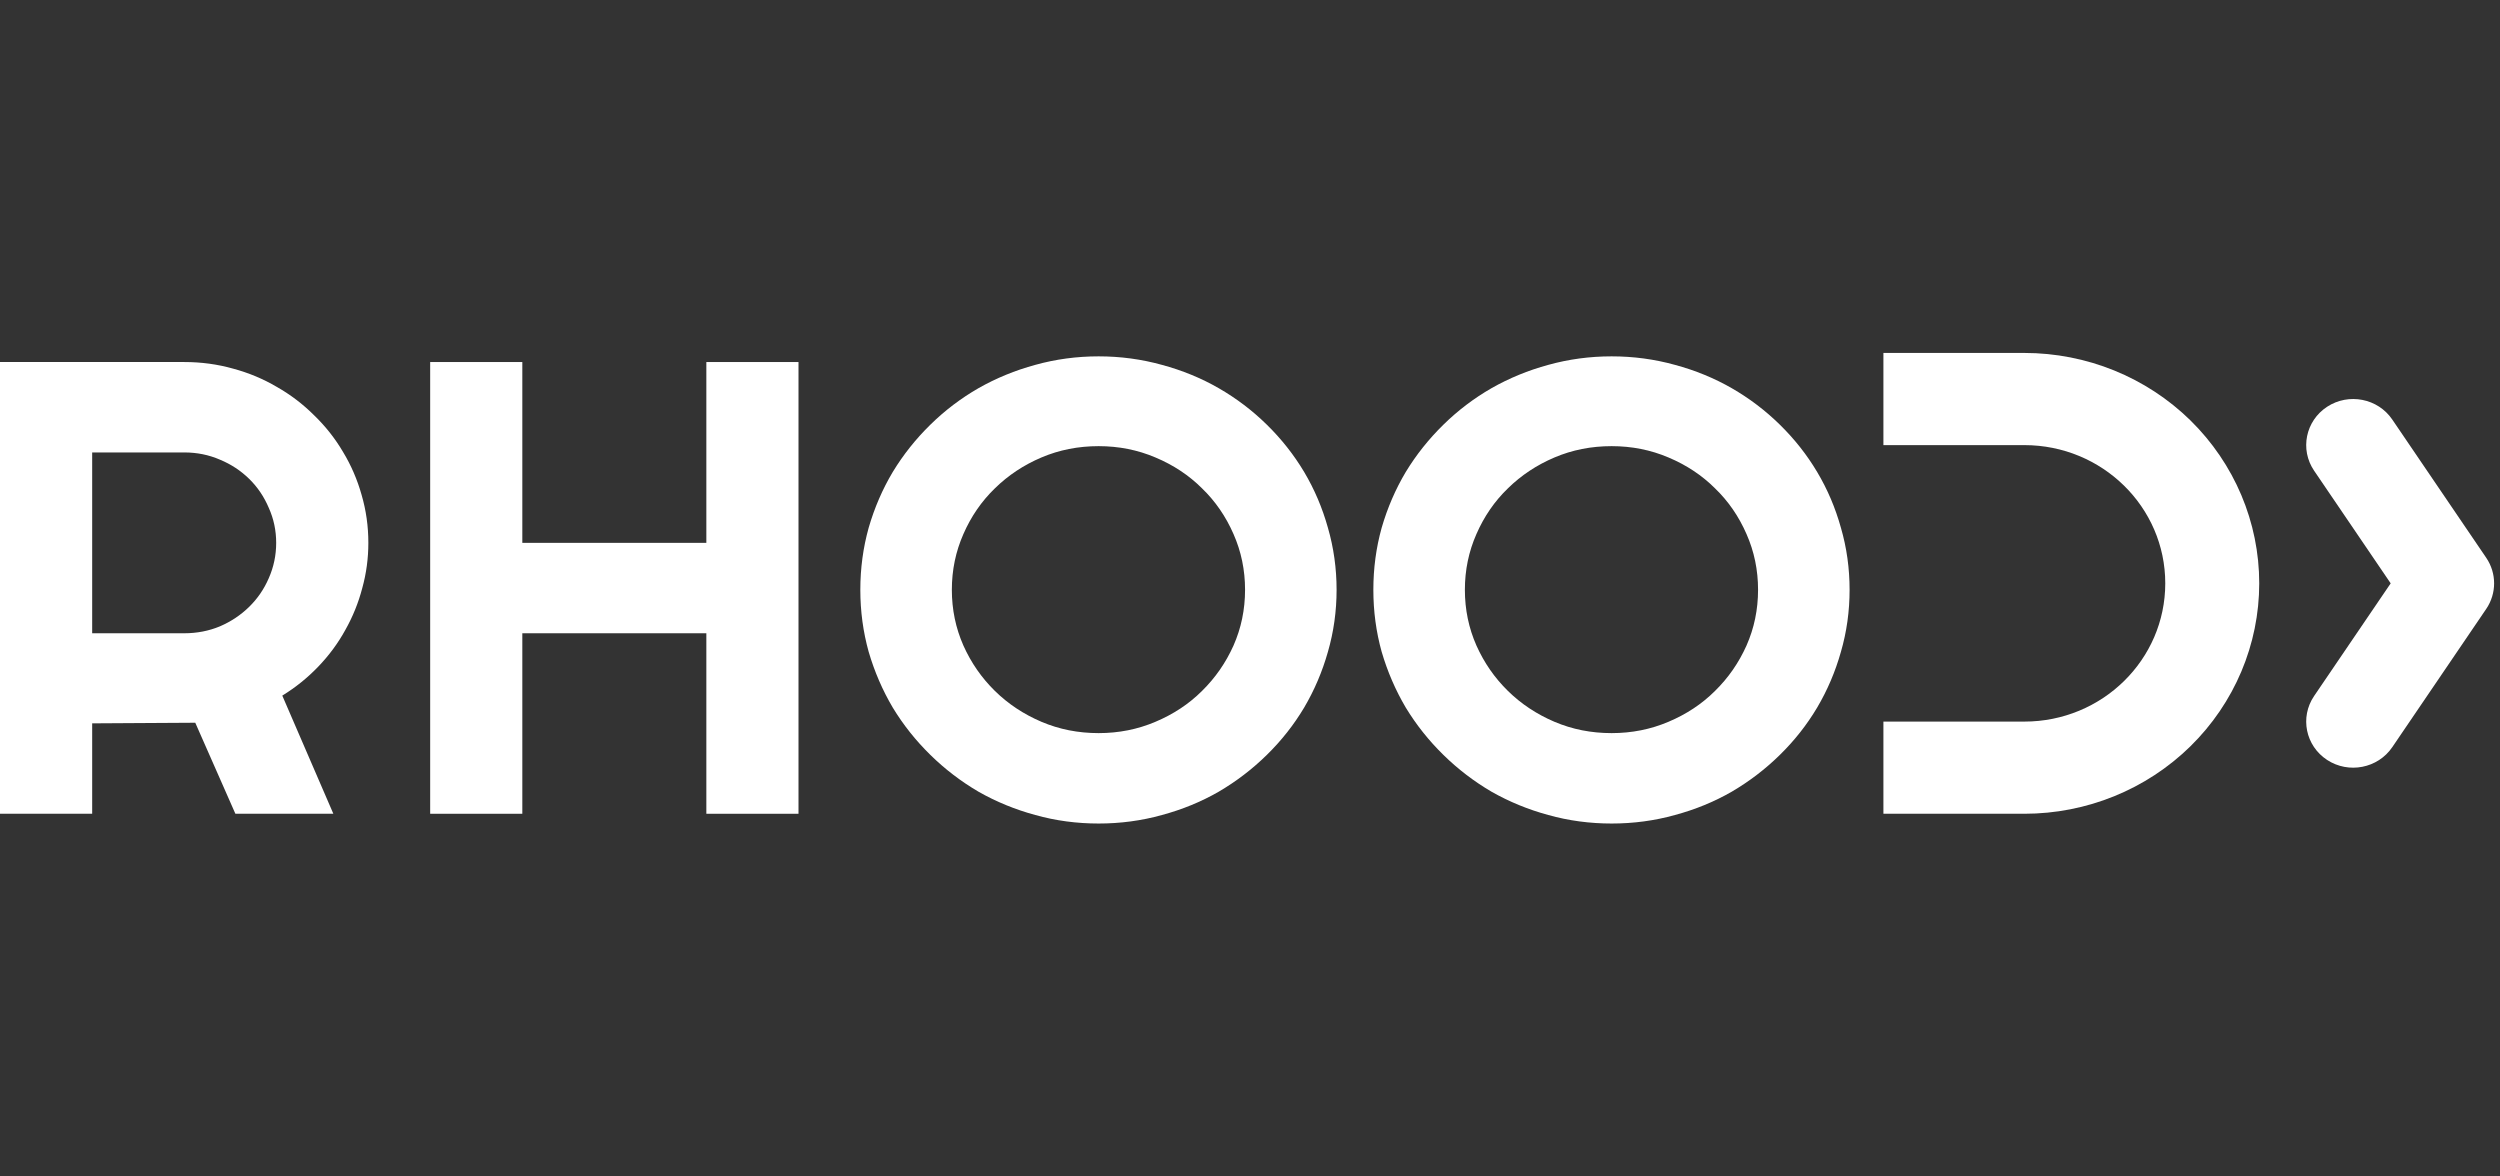 <svg width="85" height="40" viewBox="0 0 85 40" fill="none" xmlns="http://www.w3.org/2000/svg">
<rect x="0" y="0" width="85" height="40" fill="#333333" stroke="none"/>
<path d="M64.036 12H68.827C70.945 12 72.977 12.825 74.475 14.294C75.972 15.764 76.814 17.756 76.814 19.834C76.814 21.912 75.972 23.904 74.475 25.373C72.977 26.843 70.945 27.668 68.827 27.668H64.036V24.534H68.827C71.474 24.534 73.619 22.43 73.619 19.834C73.619 17.238 71.474 15.134 68.827 15.134H64.036V12Z" fill="white"/>
<path fill-rule="evenodd" clip-rule="evenodd" d="M45.149 22.163C45.345 21.484 45.444 20.781 45.444 20.053C45.444 19.325 45.345 18.621 45.149 17.943C44.959 17.265 44.69 16.633 44.341 16.047C43.991 15.461 43.569 14.926 43.074 14.441C42.579 13.955 42.033 13.541 41.436 13.198C40.84 12.855 40.195 12.591 39.504 12.405C38.812 12.213 38.095 12.116 37.353 12.116C36.61 12.116 35.893 12.213 35.202 12.405C34.517 12.591 33.873 12.855 33.269 13.198C32.672 13.541 32.126 13.955 31.631 14.441C31.136 14.926 30.71 15.461 30.354 16.047C30.004 16.633 29.732 17.265 29.535 17.943C29.346 18.621 29.251 19.325 29.251 20.053C29.251 20.781 29.346 21.484 29.535 22.163C29.732 22.834 30.004 23.466 30.354 24.058C30.71 24.644 31.136 25.18 31.631 25.665C32.126 26.151 32.672 26.568 33.269 26.918C33.873 27.261 34.517 27.525 35.202 27.711C35.893 27.904 36.61 28 37.353 28C38.095 28 38.812 27.904 39.504 27.711C40.195 27.525 40.84 27.261 41.436 26.918C42.033 26.568 42.579 26.151 43.074 25.665C43.569 25.18 43.991 24.644 44.341 24.058C44.69 23.466 44.959 22.834 45.149 22.163ZM41.939 18.157C42.201 18.75 42.332 19.382 42.332 20.053C42.332 20.724 42.201 21.356 41.939 21.949C41.677 22.534 41.32 23.048 40.869 23.491C40.425 23.934 39.897 24.283 39.285 24.541C38.681 24.798 38.037 24.926 37.353 24.926C36.661 24.926 36.013 24.798 35.409 24.541C34.805 24.283 34.277 23.934 33.826 23.491C33.375 23.048 33.018 22.534 32.756 21.949C32.494 21.356 32.363 20.724 32.363 20.053C32.363 19.382 32.494 18.75 32.756 18.157C33.018 17.557 33.375 17.04 33.826 16.604C34.277 16.161 34.805 15.811 35.409 15.554C36.013 15.297 36.661 15.169 37.353 15.169C38.037 15.169 38.681 15.297 39.285 15.554C39.897 15.811 40.425 16.161 40.869 16.604C41.32 17.04 41.677 17.557 41.939 18.157Z" fill="white"/>
<path fill-rule="evenodd" clip-rule="evenodd" d="M3.134 27.668H0V12.309H6.267C6.842 12.309 7.396 12.384 7.927 12.534C8.458 12.677 8.953 12.884 9.412 13.155C9.878 13.419 10.3 13.741 10.679 14.119C11.064 14.491 11.392 14.905 11.661 15.362C11.938 15.819 12.149 16.308 12.295 16.829C12.447 17.35 12.524 17.893 12.524 18.457C12.524 18.985 12.455 19.499 12.316 19.999C12.185 20.499 11.992 20.974 11.738 21.424C11.49 21.874 11.184 22.288 10.82 22.666C10.457 23.045 10.049 23.373 9.598 23.651L11.334 27.668H8.003L6.639 24.573L3.134 24.594V27.668ZM3.134 15.383V21.531H6.267C6.697 21.531 7.101 21.452 7.479 21.295C7.858 21.131 8.189 20.91 8.473 20.631C8.757 20.353 8.979 20.028 9.139 19.657C9.306 19.278 9.39 18.878 9.39 18.457C9.39 18.036 9.306 17.639 9.139 17.268C8.979 16.89 8.757 16.561 8.473 16.283C8.189 16.004 7.858 15.786 7.479 15.629C7.101 15.465 6.697 15.383 6.267 15.383H3.134Z" fill="white"/>
<path d="M17.759 27.668H14.626V12.309H17.759V18.457H24.016V12.309H27.149V27.668H24.016V21.531H17.759V27.668Z" fill="white"/>
<path fill-rule="evenodd" clip-rule="evenodd" d="M62.886 20.053C62.886 20.781 62.788 21.484 62.591 22.163C62.402 22.834 62.133 23.466 61.783 24.058C61.434 24.644 61.012 25.18 60.517 25.665C60.022 26.151 59.476 26.568 58.879 26.918C58.282 27.261 57.638 27.525 56.946 27.711C56.255 27.904 55.538 28 54.795 28C54.053 28 53.336 27.904 52.644 27.711C51.96 27.525 51.316 27.261 50.712 26.918C50.115 26.568 49.569 26.151 49.074 25.665C48.579 25.18 48.153 24.644 47.796 24.058C47.447 23.466 47.174 22.834 46.977 22.163C46.788 21.484 46.694 20.781 46.694 20.053C46.694 19.325 46.788 18.621 46.977 17.943C47.174 17.265 47.447 16.633 47.796 16.047C48.153 15.461 48.579 14.926 49.074 14.441C49.569 13.955 50.115 13.541 50.712 13.198C51.316 12.855 51.96 12.591 52.644 12.405C53.336 12.213 54.053 12.116 54.795 12.116C55.538 12.116 56.255 12.213 56.946 12.405C57.638 12.591 58.282 12.855 58.879 13.198C59.476 13.541 60.022 13.955 60.517 14.441C61.012 14.926 61.434 15.461 61.783 16.047C62.133 16.633 62.402 17.265 62.591 17.943C62.788 18.621 62.886 19.325 62.886 20.053ZM59.774 20.053C59.774 19.382 59.643 18.75 59.381 18.157C59.119 17.557 58.763 17.04 58.311 16.604C57.867 16.161 57.339 15.811 56.728 15.554C56.124 15.297 55.48 15.169 54.795 15.169C54.104 15.169 53.456 15.297 52.852 15.554C52.248 15.811 51.72 16.161 51.269 16.604C50.817 17.04 50.461 17.557 50.199 18.157C49.937 18.75 49.806 19.382 49.806 20.053C49.806 20.724 49.937 21.356 50.199 21.949C50.461 22.534 50.817 23.048 51.269 23.491C51.72 23.934 52.248 24.283 52.852 24.541C53.456 24.798 54.104 24.926 54.795 24.926C55.48 24.926 56.124 24.798 56.728 24.541C57.339 24.283 57.867 23.934 58.311 23.491C58.763 23.048 59.119 22.534 59.381 21.949C59.643 21.356 59.774 20.724 59.774 20.053Z" fill="white"/>
<path d="M81.337 14.264C80.848 13.544 79.856 13.35 79.122 13.83C78.388 14.31 78.19 15.283 78.679 16.003L81.283 19.834L78.679 23.665C78.19 24.385 78.388 25.358 79.122 25.838C79.856 26.318 80.848 26.123 81.337 25.404L84.532 20.703C84.889 20.177 84.889 19.491 84.532 18.965L81.337 14.264Z" fill="white"/>
</svg>
